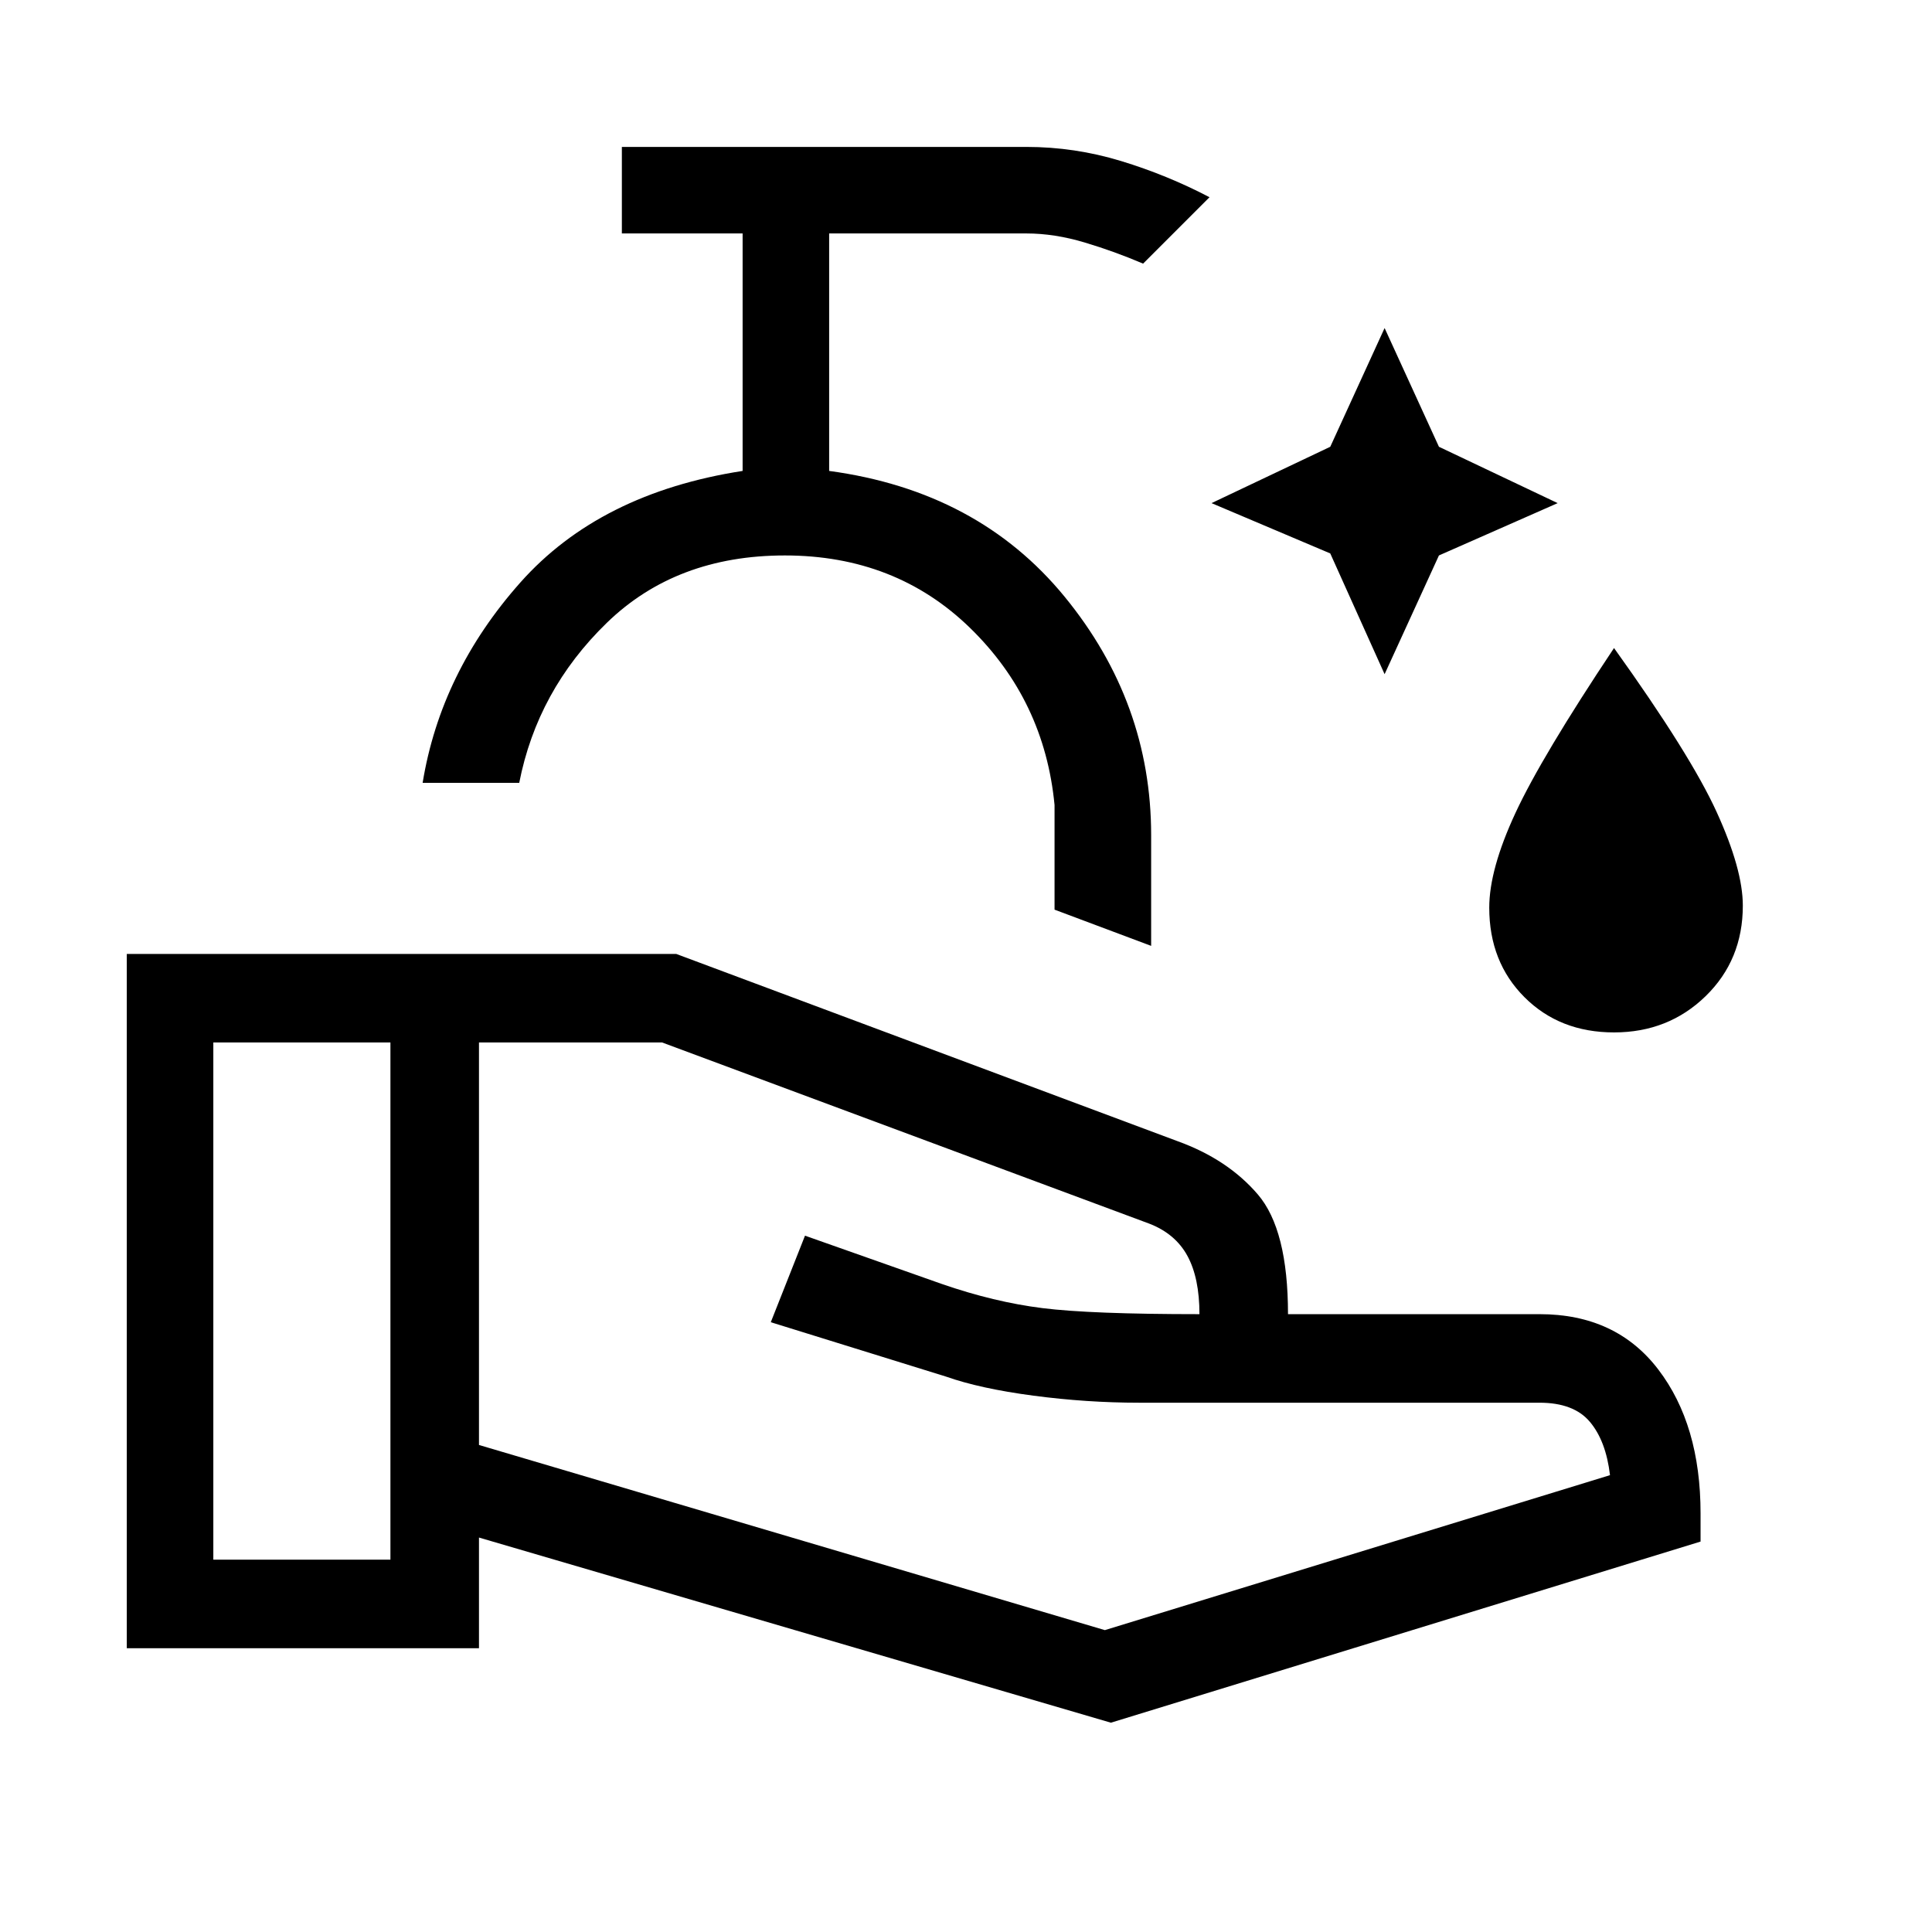 <svg xmlns="http://www.w3.org/2000/svg" height="48" width="48"><path d="M34.4 16.75 33.05 13.75 30.1 12.5 33.05 11.1 34.4 8.15 35.75 11.1 38.7 12.5 35.75 13.8ZM40.1 25.65Q38.75 25.65 37.875 24.775Q37 23.9 37 22.55Q37 21.6 37.65 20.2Q38.3 18.8 40.1 16.1Q42 18.75 42.65 20.175Q43.3 21.6 43.3 22.5Q43.3 23.85 42.375 24.75Q41.45 25.65 40.1 25.65ZM28.6 23.5 26.2 22.6V20Q25.95 17.4 24.1 15.6Q22.25 13.8 19.5 13.8Q16.8 13.8 15.075 15.475Q13.35 17.15 12.9 19.45H10.5Q10.95 16.7 12.925 14.475Q14.9 12.25 18.45 11.7V5.8H15.45V3.65H25.5Q26.7 3.65 27.85 4Q29 4.35 30.05 4.9L28.4 6.55Q27.7 6.25 26.95 6.025Q26.2 5.8 25.5 5.8H20.6V11.7Q24.3 12.2 26.45 14.825Q28.6 17.45 28.6 20.75ZM27.6 42.8 11.9 38.2V40.95H3.15V23.7H16.8L29.25 28.35Q30.5 28.8 31.25 29.675Q32 30.55 32 32.65H38.25Q40.15 32.65 41.2 34.025Q42.25 35.4 42.25 37.6V38.3ZM5.3 38.75H9.7V25.9H5.3ZM27.45 40.5 40 36.65Q39.9 35.8 39.5 35.325Q39.1 34.85 38.25 34.85H28.3Q27 34.85 25.675 34.675Q24.35 34.5 23.5 34.2L19.15 32.85L20 30.7L23.4 31.9Q24.7 32.35 25.9 32.5Q27.1 32.65 29.8 32.65Q29.8 31.75 29.5 31.2Q29.2 30.65 28.55 30.4L16.45 25.9H11.9V35.9ZM9.7 32.3ZM29.8 32.65Q29.8 32.65 29.8 32.65Q29.8 32.65 29.8 32.65Q29.8 32.65 29.8 32.65Q29.8 32.65 29.8 32.65Q29.8 32.65 29.8 32.65Q29.8 32.65 29.8 32.65Q29.8 32.65 29.8 32.65Q29.8 32.65 29.8 32.65ZM9.7 32.3ZM11.9 32.3Q11.9 32.3 11.9 32.3Q11.9 32.3 11.9 32.3Q11.9 32.3 11.9 32.3Q11.9 32.3 11.9 32.3Q11.9 32.3 11.9 32.3Q11.9 32.3 11.9 32.3Q11.9 32.3 11.9 32.3Q11.9 32.3 11.9 32.3ZM17.95 19.45Q17.95 19.45 17.95 19.45Q17.95 19.45 17.95 19.45Q17.95 19.45 17.95 19.45Q17.95 19.45 17.95 19.45Z"/></svg>